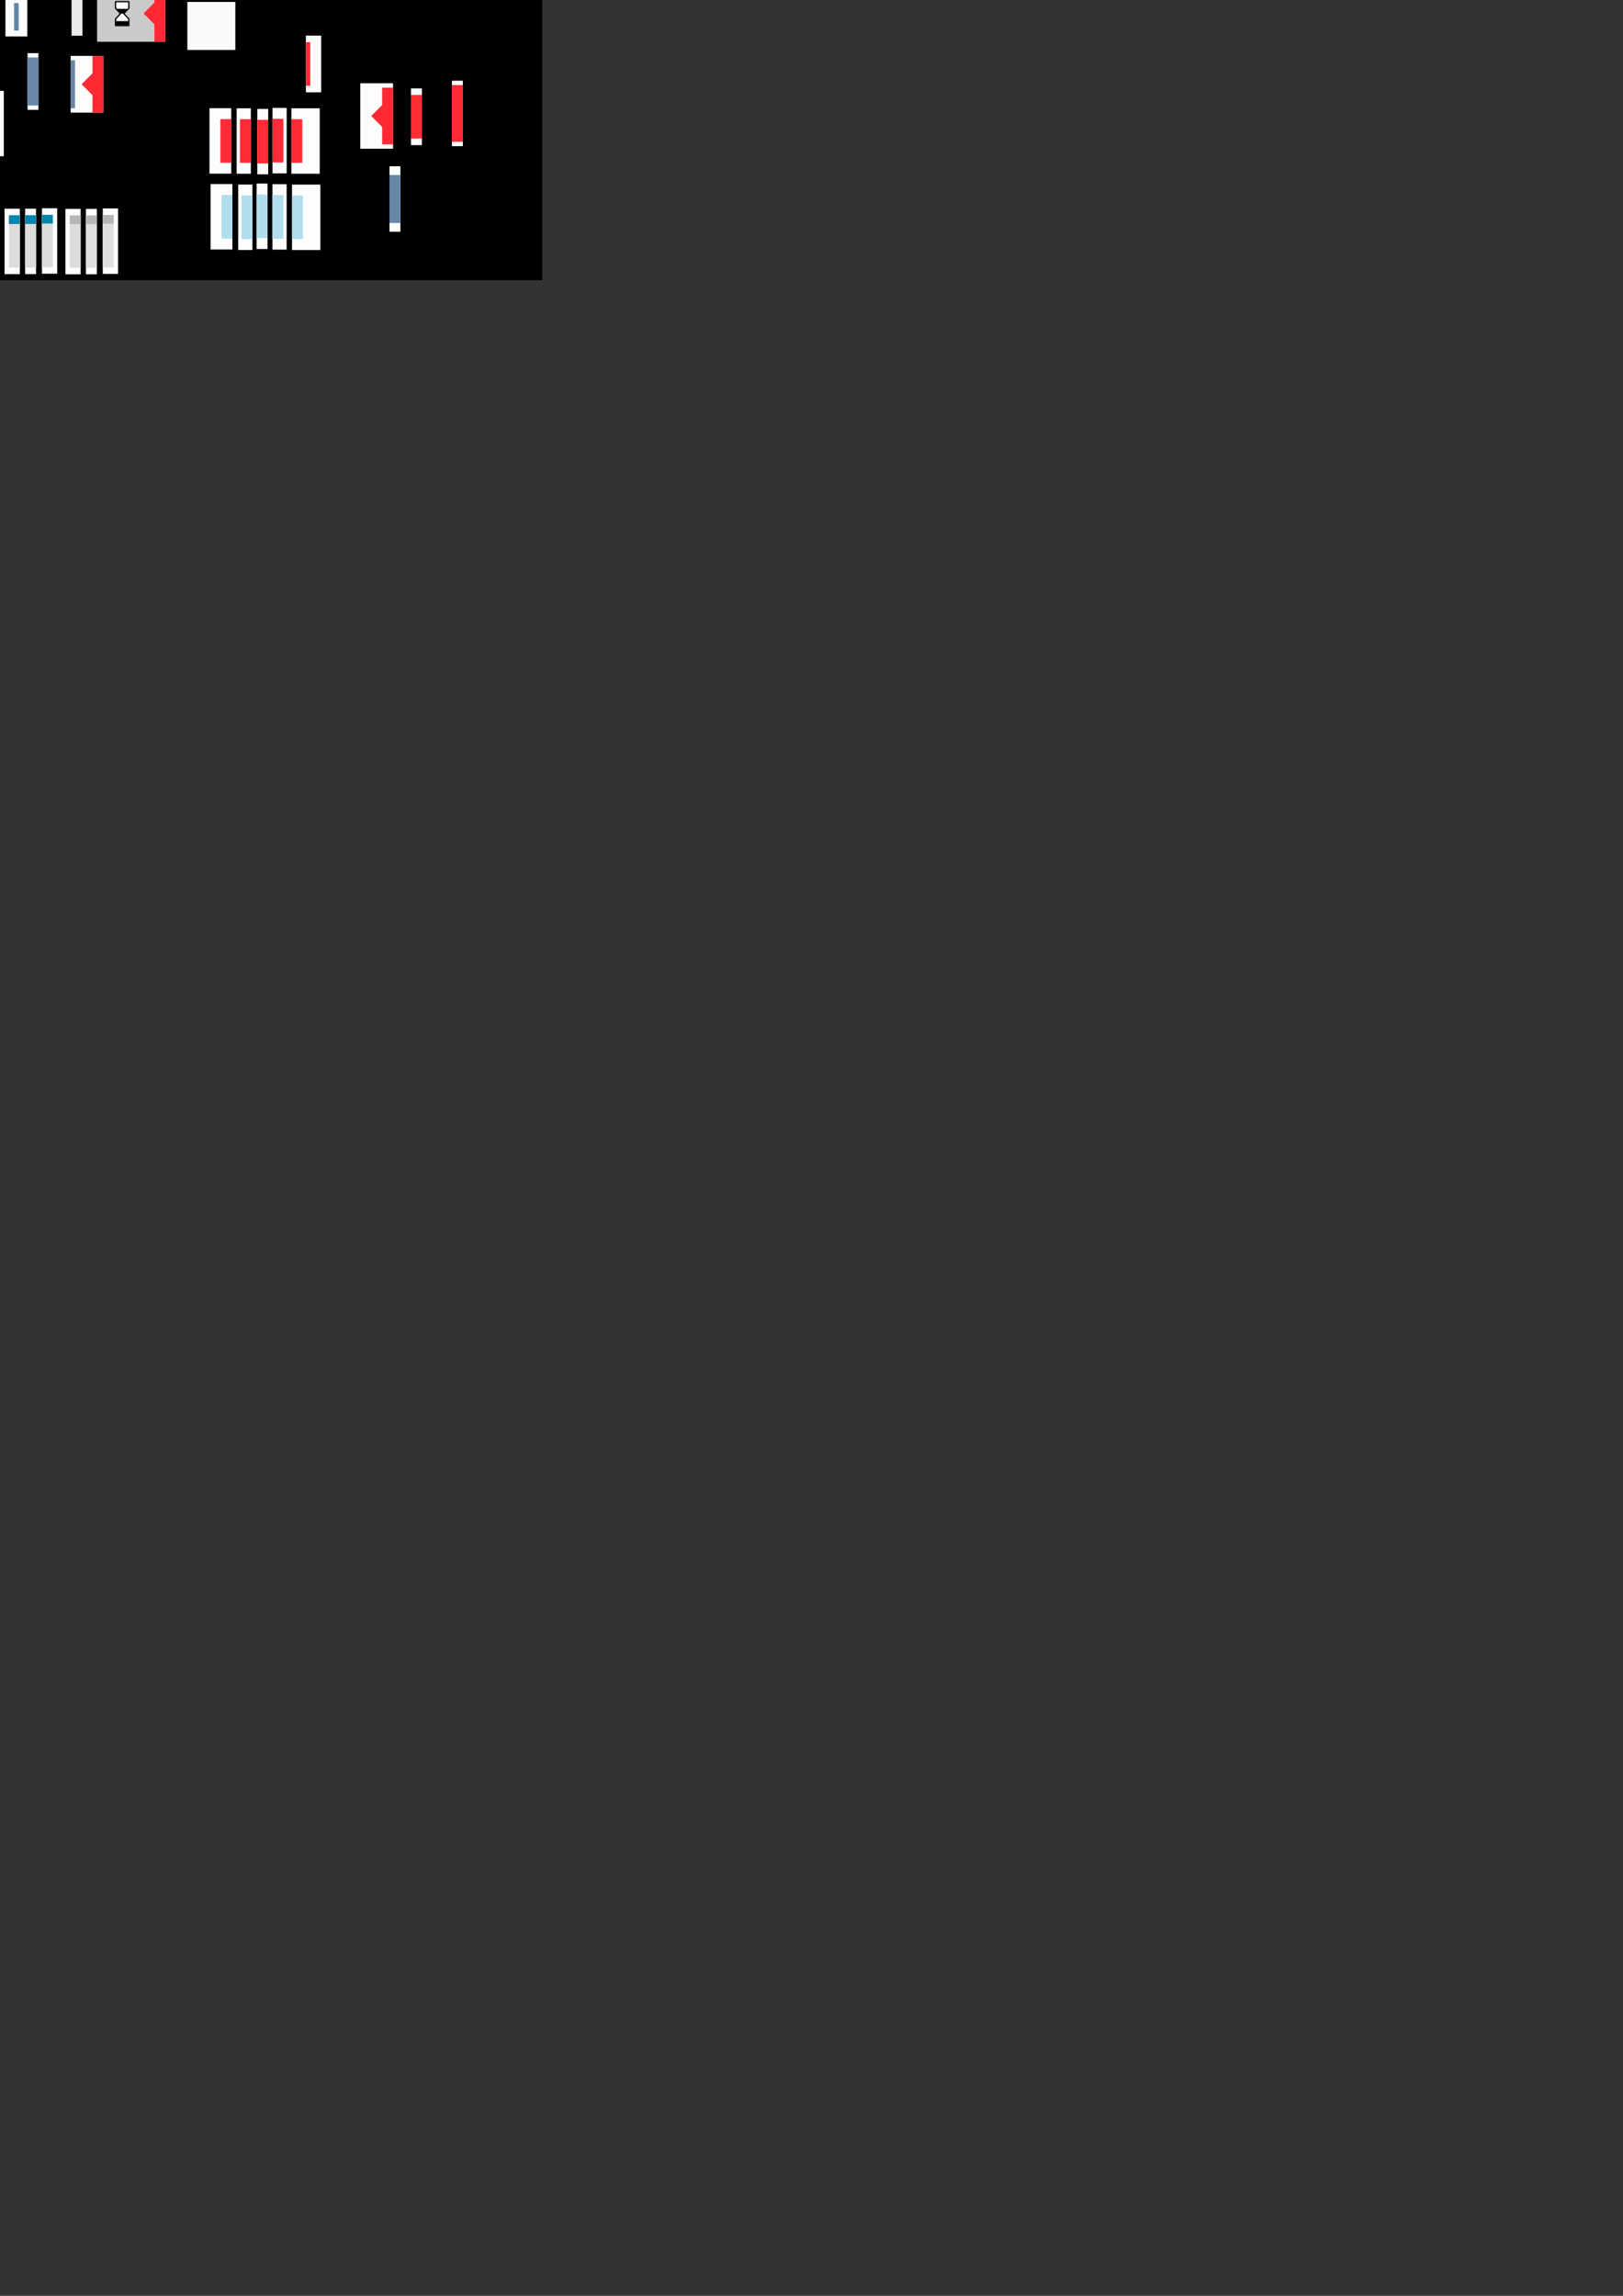 <?xml version="1.0" encoding="UTF-8" standalone="no"?>
<!-- Created with Inkscape (http://www.inkscape.org/) -->

<svg
   xmlns:dc="http://purl.org/dc/elements/1.1/"
   xmlns:cc="http://creativecommons.org/ns#"
   xmlns:rdf="http://www.w3.org/1999/02/22-rdf-syntax-ns#"
   xmlns:svg="http://www.w3.org/2000/svg"
   xmlns="http://www.w3.org/2000/svg"
   xmlns:sodipodi="http://sodipodi.sourceforge.net/DTD/sodipodi-0.dtd"
   xmlns:inkscape="http://www.inkscape.org/namespaces/inkscape"
   width="744.094"
   height="1052.362"
   id="svg2"
   version="1.1"
   inkscape:version="0.48.5 r10040"
   sodipodi:docname="bmpanel.svg"
   inkscape:export-filename="/home/yotsuba/.local/share/bmpanel2/themes/simple/l_clock2.png"
   inkscape:export-xdpi="90"
   inkscape:export-ydpi="90">
  <rect width="100%" height="100%" fill="#333333" stroke="none"/>
  <defs
     id="defs4" />
  <sodipodi:namedview
     id="base"
     pagecolor="#ffffff"
     bordercolor="#666666"
     borderopacity="1.0"
     inkscape:pageopacity="0.0"
     inkscape:pageshadow="2"
     inkscape:zoom="15.839192"
     inkscape:cx="128.01154"
     inkscape:cy="978.10811"
     inkscape:document-units="px"
     inkscape:current-layer="layer1"
     showgrid="false"
     inkscape:window-width="1366"
     inkscape:window-height="714"
     inkscape:window-x="0"
     inkscape:window-y="0"
     inkscape:window-maximized="1" />
  <g
     inkscape:label="Layer 1"
     inkscape:groupmode="layer"
     id="layer1">
    <rect
       style="opacity:0.99;fill:#000000;fill-opacity:1;fill-rule:nonzero;stroke:none"
       id="rect3006"
       width="276.786"
       height="139.643"
       x="-28.214"
       y="-11.209" />
    <rect
       style="opacity:0.99;fill:#ffffff;stroke:none"
       id="rect3004"
       width="5"
       height="26"
       x="-17.709"
       y="-5.459"
       inkscape:export-filename="/home/yotsuba/.local/share/bmpanel2/themes/simple/b_panel.png"
       inkscape:export-xdpi="90"
       inkscape:export-ydpi="90" />
    <rect
       style="opacity:0.99;fill:#ffffff;stroke:none"
       id="rect3004-7"
       width="10"
       height="18"
       x="2.5"
       y="-1.281"
       inkscape:export-filename="/home/yotsuba/.local/share/bmpanel2/themes/simple/sprtr.png"
       inkscape:export-xdpi="90"
       inkscape:export-ydpi="90" />
    <rect
       style="opacity:0.99;fill:#6585a7;fill-opacity:1;fill-rule:nonzero;stroke:none"
       id="rect3026"
       width="2.147"
       height="12.627"
       x="6.427"
       y="1.406"
       inkscape:export-filename="/home/yotsuba/.local/share/bmpanel2/themes/simple/sprtr.png"
       inkscape:export-xdpi="90"
       inkscape:export-ydpi="90" />
    <g
       id="g3848"
       inkscape:export-xdpi="90"
       inkscape:export-ydpi="90"
       inkscape:export-filename="/home/yotsuba/.local/share/bmpanel2/themes/simple/i_red.png">
      <rect
         inkscape:export-ydpi="90"
         inkscape:export-xdpi="90"
         inkscape:export-filename="/home/yotsuba/.local/share/bmpanel2/themes/simple/b_red.png"
         y="-9.641"
         x="32.804"
         height="26"
         width="5"
         id="rect3004-8-5"
         style="opacity:0.99;fill:#ececec;fill-opacity:1;stroke:none" />
      <rect
         y="-9.641"
         x="32.804"
         height="5.63"
         width="5"
         id="rect3832"
         style="opacity:0.99;fill:#6585a7;fill-opacity:1;fill-rule:nonzero;stroke:none" />
    </g>
    <rect
       style="opacity:0.99;fill:#8a8a8a;fill-opacity:1;fill-rule:nonzero;stroke:none"
       id="rect3838"
       width="16.92"
       height="16.162"
       x="1.263"
       y="-44.411" />
    <g
       id="g4019">
      <path
         style="opacity:0.99;fill:#cccccc;stroke:none"
         d="m 44.511,-6.84 31.286,0 0,26 -31.286,0 z"
         id="rect3004-2"
         inkscape:connector-curvature="0" />
      <path
         inkscape:connector-curvature="0"
         id="rect3004-8-2"
         d="m 70.797,-6.84 0,8 -5,5 5,5 0,8 5,0 0,-13 0,-13 -5,0 z"
         style="opacity:0.99;fill:#ff2832;fill-opacity:1;stroke:none" />
      <g
         transform="matrix(0.588,0,0,0.588,22.605,2.52)"
         id="g3979">
        <path
           style="opacity:0.99;fill:#ffffff;fill-opacity:1;fill-rule:nonzero;stroke:#000000;stroke-linecap:butt;stroke-linejoin:round;stroke-opacity:1"
           d="m 51.621,-3.001 0,5.195 3.937,4.139 -3.937,4.139 0,5.195 10.389,0 0,-5.195 -3.937,-4.139 3.937,-4.139 0,-5.195 -10.389,0 z"
           id="rect3898"
           inkscape:connector-curvature="0" />
        <rect
           style="opacity:0.99;fill:#000000;fill-opacity:1;fill-rule:nonzero;stroke:none"
           id="rect3955"
           width="9.866"
           height="3.125"
           x="51.83"
           y="12.184" />
        <rect
           style="opacity:0.99;fill:#000000;fill-opacity:1;fill-rule:nonzero;stroke:none"
           id="rect3959"
           width="8.207"
           height="1.136"
           x="52.654"
           y="2.624" />
        <path
           style="fill:#000000;stroke:none"
           d="M 53.159,3.887 55.558,6.223 58.147,6.349 60.988,3.382 52.844,3.571 z"
           id="path3961"
           inkscape:connector-curvature="0" />
      </g>
    </g>
    <rect
       style="opacity:0.99;fill:#fcfcfc;fill-opacity:1;fill-rule:nonzero;stroke:none"
       id="rect3010"
       width="22"
       height="22"
       x="85.893"
       y="0.898" />
    <rect
       style="opacity:0.99;fill:#ffffff;stroke:none"
       id="rect3004-5-5"
       width="5"
       height="26"
       x="188.426"
       y="40.529"
       inkscape:export-filename="/home/yotsuba/.local/share/bmpanel2/themes/simple/b_panel.png"
       inkscape:export-xdpi="90"
       inkscape:export-ydpi="90" />
    <rect
       style="opacity:0.99;fill:#ff2a34;fill-opacity:1;fill-rule:nonzero;stroke:none"
       id="rect3010-2-7"
       width="5"
       height="20"
       x="188.426"
       y="43.529" />
    <g
       id="g3109"
       inkscape:export-filename="/home/yotsuba/.local/share/bmpanel2/themes/simple/d_rc.png"
       inkscape:export-xdpi="90"
       inkscape:export-ydpi="90"
       transform="translate(33.393,-9.107)">
      <rect
         inkscape:export-ydpi="90"
         inkscape:export-xdpi="90"
         inkscape:export-filename="/home/yotsuba/.local/share/bmpanel2/themes/simple/b_panel.png"
         y="25.434"
         x="106.857"
         height="26"
         width="7"
         id="rect3004-5-9"
         style="opacity:0.99;fill:#ffffff;stroke:none" />
      <rect
         y="28.434"
         x="106.857"
         height="20"
         width="2"
         id="rect3010-2-77"
         style="opacity:0.99;fill:#ff2a34;fill-opacity:1;fill-rule:nonzero;stroke:none" />
    </g>
    <g
       id="g4439"
       inkscape:export-filename="/home/yotsuba/.local/share/bmpanel2/themes/simple/d_l.png"
       inkscape:export-xdpi="90"
       inkscape:export-ydpi="90">
      <rect
         inkscape:export-ydpi="90"
         inkscape:export-xdpi="90"
         inkscape:export-filename="/home/yotsuba/.local/share/bmpanel2/themes/simple/b_panel.png"
         y="49.639"
         x="108.498"
         height="30"
         width="6.5"
         id="rect3004-5-0"
         style="opacity:0.99;fill:#ffffff;stroke:none" />
      <rect
         y="54.639"
         x="109.998"
         height="20"
         width="5"
         id="rect3010-2-4"
         style="opacity:0.99;fill:#ff2a34;fill-opacity:1;fill-rule:nonzero;stroke:none" />
    </g>
    <g
       id="g4457"
       inkscape:export-filename="/home/yotsuba/.local/share/bmpanel2/themes/simple/d_c.png"
       inkscape:export-xdpi="90"
       inkscape:export-ydpi="90">
      <rect
         inkscape:export-ydpi="90"
         inkscape:export-xdpi="90"
         inkscape:export-filename="/home/yotsuba/.local/share/bmpanel2/themes/simple/b_panel.png"
         y="49.914"
         x="117.959"
         height="30"
         width="5"
         id="rect3004-5-5-7"
         style="opacity:0.99;fill:#ffffff;stroke:none" />
      <rect
         y="54.914"
         x="117.959"
         height="20"
         width="5"
         id="rect3010-2-7-7"
         style="opacity:0.99;fill:#ff2a34;fill-opacity:1;fill-rule:nonzero;stroke:none" />
    </g>
    <g
       id="g4447"
       inkscape:export-filename="/home/yotsuba/.local/share/bmpanel2/themes/simple/d_r.png"
       inkscape:export-xdpi="90"
       inkscape:export-ydpi="90">
      <rect
         transform="scale(-1,1)"
         inkscape:export-ydpi="90"
         inkscape:export-xdpi="90"
         inkscape:export-filename="/home/yotsuba/.local/share/bmpanel2/themes/simple/b_panel.png"
         y="49.47"
         x="-131.429"
         height="30"
         width="6.5"
         id="rect3004-5-0-8"
         style="opacity:0.99;fill:#ffffff;stroke:none" />
      <rect
         transform="scale(-1,1)"
         y="54.47"
         x="-129.929"
         height="20"
         width="5"
         id="rect3010-2-4-1"
         style="opacity:0.99;fill:#ff2a34;fill-opacity:1;fill-rule:nonzero;stroke:none" />
    </g>
    <g
       id="g4435"
       inkscape:export-filename="/home/yotsuba/.local/share/bmpanel2/themes/simple/d_lc.png"
       inkscape:export-xdpi="90"
       inkscape:export-ydpi="90">
      <rect
         inkscape:export-ydpi="90"
         inkscape:export-xdpi="90"
         inkscape:export-filename="/home/yotsuba/.local/share/bmpanel2/themes/simple/b_panel.png"
         y="49.598"
         x="96.032"
         height="30"
         width="10"
         id="rect3004-5-0-4"
         style="opacity:0.99;fill:#ffffff;stroke:none" />
      <rect
         y="54.598"
         x="101.032"
         height="20"
         width="5"
         id="rect3010-2-4-0"
         style="opacity:0.99;fill:#ff2a34;fill-opacity:1;fill-rule:nonzero;stroke:none" />
    </g>
    <g
       id="g4451"
       inkscape:export-filename="/home/yotsuba/.local/share/bmpanel2/themes/simple/d_rc.png"
       inkscape:export-xdpi="90"
       inkscape:export-ydpi="90"
       transform="translate(-0.442,-1.326)">
      <rect
         transform="scale(-1,1)"
         inkscape:export-ydpi="90"
         inkscape:export-xdpi="90"
         inkscape:export-filename="/home/yotsuba/.local/share/bmpanel2/themes/simple/b_panel.png"
         y="50.963"
         x="-147.029"
         height="30"
         width="13"
         id="rect3004-5-0-4-8"
         style="opacity:0.99;fill:#ffffff;stroke:none" />
      <rect
         transform="scale(-1,1)"
         y="55.963"
         x="-139.029"
         height="20"
         width="5"
         id="rect3010-2-4-0-3"
         style="opacity:0.99;fill:#ff2a34;fill-opacity:1;fill-rule:nonzero;stroke:none" />
    </g>
    <g
       id="g4395"
       inkscape:export-filename="/home/yotsuba/.local/share/bmpanel2/themes/simple/u_lc.png"
       inkscape:export-xdpi="90"
       inkscape:export-ydpi="90"
       transform="translate(-1.607,-0.179)">
      <rect
         inkscape:export-ydpi="90"
         inkscape:export-xdpi="90"
         inkscape:export-filename="/home/yotsuba/.local/share/bmpanel2/themes/simple/b_panel.png"
         y="84.556"
         x="98.152"
         height="30"
         width="10"
         id="rect3004-5-0-4-2"
         style="opacity:0.99;fill:#ffffff;stroke:none" />
      <rect
         y="89.556"
         x="103.152"
         height="20"
         width="5"
         id="rect3010-2-4-0-8"
         style="opacity:0.99;fill:#b0dded;fill-opacity:1;fill-rule:nonzero;stroke:none" />
    </g>
    <g
       id="g4409"
       transform="translate(-2.652,3.03)"
       inkscape:export-filename="/home/yotsuba/.local/share/bmpanel2/themes/simple/u_rc.png"
       inkscape:export-xdpi="90"
       inkscape:export-ydpi="90">
      <rect
         transform="scale(-1,1)"
         inkscape:export-ydpi="90"
         inkscape:export-xdpi="90"
         inkscape:export-filename="/home/yotsuba/.local/share/bmpanel2/themes/simple/b_panel.png"
         y="81.591"
         x="-149.529"
         height="30"
         width="13"
         id="rect3004-5-0-4-8-8"
         style="opacity:0.99;fill:#ffffff;stroke:none" />
      <rect
         transform="scale(-1,1)"
         y="86.591"
         x="-141.529"
         height="20"
         width="5"
         id="rect3010-2-4-0-3-5"
         style="opacity:0.99;fill:#b1dded;fill-opacity:1;fill-rule:nonzero;stroke:none" />
    </g>
    <g
       id="g4415"
       inkscape:export-filename="/home/yotsuba/.local/share/bmpanel2/themes/simple/u_l.png"
       inkscape:export-xdpi="90"
       inkscape:export-ydpi="90">
      <rect
         inkscape:export-ydpi="90"
         inkscape:export-xdpi="90"
         inkscape:export-filename="/home/yotsuba/.local/share/bmpanel2/themes/simple/b_panel.png"
         y="84.603"
         x="109.213"
         height="30"
         width="6.5"
         id="rect3004-5-0-1"
         style="opacity:0.99;fill:#ffffff;stroke:none" />
      <rect
         y="89.603"
         x="110.713"
         height="20"
         width="5"
         id="rect3010-2-4-3"
         style="opacity:0.99;fill:#b1dded;fill-opacity:1;fill-rule:nonzero;stroke:none" />
    </g>
    <g
       id="g4399"
       transform="translate(6.385,1.624)"
       inkscape:export-filename="/home/yotsuba/.local/share/bmpanel2/themes/simple/u_c.png"
       inkscape:export-xdpi="90"
       inkscape:export-ydpi="90">
      <rect
         inkscape:export-ydpi="90"
         inkscape:export-xdpi="90"
         inkscape:export-filename="/home/yotsuba/.local/share/bmpanel2/themes/simple/b_panel.png"
         y="82.517"
         x="111.268"
         height="30"
         width="5"
         id="rect3004-5-5-7-2"
         style="opacity:0.99;fill:#ffffff;stroke:none" />
      <rect
         y="87.517"
         x="111.268"
         height="20"
         width="5"
         id="rect3010-2-7-7-5"
         style="opacity:0.99;fill:#b1dded;fill-opacity:1;fill-rule:nonzero;stroke:none" />
    </g>
    <g
       id="g4421"
       inkscape:export-filename="/home/yotsuba/.local/share/bmpanel2/themes/simple/u_r.png"
       inkscape:export-xdpi="90"
       inkscape:export-ydpi="90"
       transform="translate(-1.136,4.293)">
      <rect
         transform="scale(-1,1)"
         inkscape:export-ydpi="90"
         inkscape:export-xdpi="90"
         inkscape:export-filename="/home/yotsuba/.local/share/bmpanel2/themes/simple/b_panel.png"
         y="80.14"
         x="-132.546"
         height="30"
         width="6.5"
         id="rect3004-5-0-8-1"
         style="opacity:0.99;fill:#ffffff;stroke:none" />
      <rect
         transform="scale(-1,1)"
         y="85.14"
         x="-131.046"
         height="20"
         width="5"
         id="rect3010-2-4-1-2"
         style="opacity:0.99;fill:#b1dded;fill-opacity:1;fill-rule:nonzero;stroke:none" />
    </g>
    <g
       id="g3839"
       inkscape:export-filename="/home/yotsuba/.local/share/bmpanel2/themes/simple/l_clock2.png"
       inkscape:export-xdpi="90"
       inkscape:export-ydpi="90"
       transform="translate(9.091,1.263)">
      <g
         transform="translate(-0.047,0)"
         id="g3835">
        <rect
           style="opacity:0.99;fill:#ffffff;fill-opacity:1;stroke:none"
           id="rect3004-6"
           width="15"
           height="26"
           x="23.357"
           y="24.362"
           inkscape:export-filename="/home/yotsuba/.local/share/bmpanel2/themes/simple/b_panel.png"
           inkscape:export-xdpi="90"
           inkscape:export-ydpi="90" />
        <path
           style="opacity:0.99;fill:#ff2832;fill-opacity:1;stroke:none"
           d="m 33.357,24.362 0,8 -5,5 5,5 0,8 5,0 0,-13 0,-13 -5,0 z"
           id="rect3004-8-2-2"
           inkscape:connector-curvature="0" />
      </g>
      <rect
         inkscape:export-ydpi="90"
         inkscape:export-xdpi="90"
         inkscape:export-filename="/home/yotsuba/.local/share/bmpanel2/themes/simple/b_panel.png"
         y="26.362"
         x="23.31"
         height="22"
         width="2"
         id="rect3004-6-1"
         style="opacity:0.99;fill:#6786a8;fill-opacity:1;stroke:none" />
    </g>
    <g
       id="g3867"
       inkscape:export-filename="/home/yotsuba/.local/share/bmpanel2/themes/simple/s_tray.png"
       inkscape:export-xdpi="90"
       inkscape:export-ydpi="90"
       transform="translate(-3.256,0.179)">
      <rect
         inkscape:export-ydpi="90"
         inkscape:export-xdpi="90"
         inkscape:export-filename="/home/yotsuba/.local/share/bmpanel2/themes/simple/b_panel.png"
         y="24.184"
         x="15.893"
         height="26"
         width="5"
         id="rect3004-0"
         style="opacity:0.99;fill:#ffffff;stroke:none" />
      <rect
         y="26.184"
         x="15.893"
         height="22"
         width="5"
         id="rect3865"
         style="opacity:0.99;fill:#6786a8;fill-opacity:1;fill-rule:nonzero;stroke:none" />
    </g>
    <rect
       style="opacity:0.99;fill:#ececec;fill-opacity:1;stroke:none"
       id="rect3004-8-5-0"
       width="5"
       height="26"
       x="-13.571"
       y="35.076"
       inkscape:export-filename="/home/yotsuba/.local/share/bmpanel2/themes/simple/h_r.png"
       inkscape:export-xdpi="90"
       inkscape:export-ydpi="90" />
    <rect
       style="opacity:0.99;fill:#ffffff;fill-opacity:1;stroke:none"
       id="rect3004-23"
       width="5"
       height="30"
       x="-3.258"
       y="41.625"
       inkscape:export-filename="/home/yotsuba/.local/share/bmpanel2/themes/simple/b_panel.png"
       inkscape:export-xdpi="90"
       inkscape:export-ydpi="90" />
    <g
       id="g4384"
       inkscape:export-filename="/home/yotsuba/.local/share/bmpanel2/themes/simple/s_tray.png"
       inkscape:export-xdpi="90"
       inkscape:export-ydpi="90">
      <g
         id="g4380">
        <rect
           style="opacity:0.99;fill:#ffffff;stroke:none"
           id="rect3004-0-9"
           width="5"
           height="30"
           x="178.57"
           y="76.222"
           inkscape:export-filename="/home/yotsuba/.local/share/bmpanel2/themes/simple/b_panel.png"
           inkscape:export-xdpi="90"
           inkscape:export-ydpi="90" />
        <rect
           style="opacity:0.99;fill:#6786a8;fill-opacity:1;fill-rule:nonzero;stroke:none"
           id="rect3865-3"
           width="5"
           height="22"
           x="178.57"
           y="80.222" />
      </g>
    </g>
    <g
       id="g4280"
       inkscape:export-xdpi="90"
       inkscape:export-ydpi="90"
       inkscape:export-filename="/home/yotsuba/.local/share/bmpanel2/themes/simple/t_c.png">
      <rect
         inkscape:export-ydpi="90"
         inkscape:export-xdpi="90"
         inkscape:export-filename="/home/yotsuba/.local/share/bmpanel2/themes/simple/b_panel.png"
         y="95.658"
         x="11.516"
         height="30"
         width="5"
         id="rect3004-23-5"
         style="opacity:0.99;fill:#ffffff;fill-opacity:1;stroke:none" />
      <rect
         inkscape:export-ydpi="90"
         inkscape:export-xdpi="90"
         inkscape:export-filename="/home/yotsuba/.local/share/bmpanel2/themes/simple/b_red.png"
         y="98.658"
         x="11.516"
         height="24"
         width="5"
         id="rect3004-8-5-9"
         style="opacity:0.99;fill:#dcdcdc;fill-opacity:1;stroke:none" />
      <rect
         y="98.658"
         x="11.516"
         height="4"
         width="5"
         id="rect3832-0"
         style="opacity:0.99;fill:#0085ae;fill-opacity:1;fill-rule:nonzero;stroke:none" />
    </g>
    <g
       id="g4275"
       inkscape:export-filename="/home/yotsuba/.local/share/bmpanel2/themes/simple/t_r.png"
       inkscape:export-xdpi="90"
       inkscape:export-ydpi="90">
      <rect
         inkscape:export-ydpi="90"
         inkscape:export-xdpi="90"
         inkscape:export-filename="/home/yotsuba/.local/share/bmpanel2/themes/simple/b_panel.png"
         y="95.469"
         x="19.235"
         height="30"
         width="7"
         id="rect3004-23-5-8"
         style="opacity:0.99;fill:#ffffff;fill-opacity:1;stroke:none" />
      <rect
         inkscape:export-ydpi="90"
         inkscape:export-xdpi="90"
         inkscape:export-filename="/home/yotsuba/.local/share/bmpanel2/themes/simple/b_red.png"
         y="98.469"
         x="19.235"
         height="24"
         width="5"
         id="rect3004-8-5-9-4"
         style="opacity:0.99;fill:#dcdcdc;fill-opacity:1;stroke:none" />
      <rect
         y="98.469"
         x="19.235"
         height="4"
         width="5"
         id="rect3832-0-5"
         style="opacity:0.99;fill:#0085ae;fill-opacity:1;fill-rule:nonzero;stroke:none" />
    </g>
    <g
       id="g4297"
       inkscape:export-filename="/home/yotsuba/.local/share/bmpanel2/themes/simple/t_l.png"
       inkscape:export-xdpi="90"
       inkscape:export-ydpi="90">
      <g
         id="g4291">
        <g
           id="g4286">
          <rect
             transform="scale(-1,1)"
             inkscape:export-ydpi="90"
             inkscape:export-xdpi="90"
             inkscape:export-filename="/home/yotsuba/.local/share/bmpanel2/themes/simple/b_panel.png"
             y="95.669"
             x="-9.092"
             height="30"
             width="7"
             id="rect3004-23-5-8-3"
             style="opacity:0.99;fill:#ffffff;fill-opacity:1;stroke:none" />
          <rect
             transform="scale(-1,1)"
             inkscape:export-ydpi="90"
             inkscape:export-xdpi="90"
             inkscape:export-filename="/home/yotsuba/.local/share/bmpanel2/themes/simple/b_red.png"
             y="98.669"
             x="-9.092"
             height="24"
             width="5"
             id="rect3004-8-5-9-4-3"
             style="opacity:0.99;fill:#dcdcdc;fill-opacity:1;stroke:none" />
          <rect
             transform="scale(-1,1)"
             y="98.669"
             x="-9.092"
             height="4"
             width="5"
             id="rect3832-0-5-4"
             style="opacity:0.99;fill:#0085ae;fill-opacity:1;fill-rule:nonzero;stroke:none" />
        </g>
      </g>
    </g>
    <g
       id="g4148"
       inkscape:export-filename="/home/yotsuba/.local/share/bmpanel2/themes/simple/i_c.png"
       inkscape:export-xdpi="90"
       inkscape:export-ydpi="90">
      <rect
         inkscape:export-ydpi="90"
         inkscape:export-xdpi="90"
         inkscape:export-filename="/home/yotsuba/.local/share/bmpanel2/themes/simple/b_panel.png"
         y="95.736"
         x="39.4"
         height="30"
         width="5"
         id="rect3004-23-5-3"
         style="opacity:0.99;fill:#ffffff;fill-opacity:1;stroke:none" />
      <rect
         inkscape:export-ydpi="90"
         inkscape:export-xdpi="90"
         inkscape:export-filename="/home/yotsuba/.local/share/bmpanel2/themes/simple/b_red.png"
         y="98.736"
         x="39.4"
         height="24"
         width="5"
         id="rect3004-8-5-9-2"
         style="opacity:0.99;fill:#dfdfdf;fill-opacity:1;stroke:none" />
      <rect
         y="98.736"
         x="39.4"
         height="4"
         width="5"
         id="rect3832-0-55"
         style="opacity:0.99;fill:#b6b6b6;fill-opacity:1;fill-rule:nonzero;stroke:none" />
    </g>
    <g
       id="g4153"
       inkscape:export-filename="/home/yotsuba/.local/share/bmpanel2/themes/simple/i_r.png"
       inkscape:export-xdpi="90"
       inkscape:export-ydpi="90">
      <rect
         inkscape:export-ydpi="90"
         inkscape:export-xdpi="90"
         inkscape:export-filename="/home/yotsuba/.local/share/bmpanel2/themes/simple/b_panel.png"
         y="95.548"
         x="47.119"
         height="30"
         width="7"
         id="rect3004-23-5-8-7"
         style="opacity:0.99;fill:#ffffff;fill-opacity:1;stroke:none" />
      <rect
         inkscape:export-ydpi="90"
         inkscape:export-xdpi="90"
         inkscape:export-filename="/home/yotsuba/.local/share/bmpanel2/themes/simple/b_red.png"
         y="98.548"
         x="47.119"
         height="24"
         width="5"
         id="rect3004-8-5-9-4-2"
         style="opacity:0.99;fill:#dfdfdf;fill-opacity:1;stroke:none" />
      <rect
         y="98.548"
         x="47.119"
         height="4"
         width="5"
         id="rect3832-0-5-9"
         style="opacity:0.99;fill:#b6b6b6;fill-opacity:1;fill-rule:nonzero;stroke:none" />
    </g>
    <g
       id="g4143"
       inkscape:export-filename="/home/yotsuba/.local/share/bmpanel2/themes/simple/i_l.png"
       inkscape:export-xdpi="90"
       inkscape:export-ydpi="90">
      <rect
         transform="scale(-1,1)"
         inkscape:export-ydpi="90"
         inkscape:export-xdpi="90"
         inkscape:export-filename="/home/yotsuba/.local/share/bmpanel2/themes/simple/b_panel.png"
         y="95.747"
         x="-36.976"
         height="30"
         width="7"
         id="rect3004-23-5-8-3-0"
         style="opacity:0.99;fill:#ffffff;fill-opacity:1;stroke:none" />
      <rect
         transform="scale(-1,1)"
         inkscape:export-ydpi="90"
         inkscape:export-xdpi="90"
         inkscape:export-filename="/home/yotsuba/.local/share/bmpanel2/themes/simple/b_red.png"
         y="98.747"
         x="-36.976"
         height="24"
         width="5"
         id="rect3004-8-5-9-4-3-3"
         style="opacity:0.99;fill:#dcdcdc;fill-opacity:1;stroke:none" />
      <rect
         transform="scale(-1,1)"
         y="98.747"
         x="-36.976"
         height="4"
         width="5"
         id="rect3832-0-5-4-3"
         style="opacity:0.99;fill:#b6b6b6;fill-opacity:1;fill-rule:nonzero;stroke:none" />
    </g>
    <g
       id="g4223"
       inkscape:export-filename="/home/yotsuba/.local/share/bmpanel2/themes/simple/h_c.png"
       inkscape:export-xdpi="90"
       inkscape:export-ydpi="90">
      <rect
         inkscape:export-ydpi="90"
         inkscape:export-xdpi="90"
         inkscape:export-filename="/home/yotsuba/.local/share/bmpanel2/themes/simple/b_panel.png"
         y="95.736"
         x="-16.158"
         height="30"
         width="5"
         id="rect3004-23-5-3-4"
         style="opacity:0.99;fill:#ffffff;fill-opacity:1;stroke:none" />
      <rect
         inkscape:export-ydpi="90"
         inkscape:export-xdpi="90"
         inkscape:export-filename="/home/yotsuba/.local/share/bmpanel2/themes/simple/b_red.png"
         y="98.736"
         x="-16.158"
         height="24"
         width="5"
         id="rect3004-8-5-9-2-4"
         style="opacity:0.99;fill:#dfdfdf;fill-opacity:1;stroke:none" />
      <rect
         y="98.736"
         x="-16.158"
         height="4"
         width="5"
         id="rect3832-0-55-2"
         style="opacity:0.99;fill:#9abdc5;fill-opacity:1;fill-rule:nonzero;stroke:none" />
    </g>
    <g
       id="g4218"
       inkscape:export-filename="/home/yotsuba/.local/share/bmpanel2/themes/simple/h_r.png"
       inkscape:export-xdpi="90"
       inkscape:export-ydpi="90">
      <rect
         inkscape:export-ydpi="90"
         inkscape:export-xdpi="90"
         inkscape:export-filename="/home/yotsuba/.local/share/bmpanel2/themes/simple/b_panel.png"
         y="95.548"
         x="-8.439"
         height="30"
         width="7"
         id="rect3004-23-5-8-7-3"
         style="opacity:0.99;fill:#ffffff;fill-opacity:1;stroke:none" />
      <rect
         inkscape:export-ydpi="90"
         inkscape:export-xdpi="90"
         inkscape:export-filename="/home/yotsuba/.local/share/bmpanel2/themes/simple/b_red.png"
         y="98.548"
         x="-8.439"
         height="24"
         width="5"
         id="rect3004-8-5-9-4-2-2"
         style="opacity:0.99;fill:#dfdfdf;fill-opacity:1;stroke:none" />
      <rect
         y="98.548"
         x="-8.439"
         height="4"
         width="5"
         id="rect3832-0-5-9-9"
         style="opacity:0.99;fill:#9abdc5;fill-opacity:1;fill-rule:nonzero;stroke:none" />
    </g>
    <g
       id="g4228"
       inkscape:export-filename="/home/yotsuba/.local/share/bmpanel2/themes/simple/h_l.png"
       inkscape:export-xdpi="90"
       inkscape:export-ydpi="90">
      <rect
         transform="scale(-1,1)"
         inkscape:export-ydpi="90"
         inkscape:export-xdpi="90"
         inkscape:export-filename="/home/yotsuba/.local/share/bmpanel2/themes/simple/b_panel.png"
         y="95.747"
         x="18.582"
         height="30"
         width="7"
         id="rect3004-23-5-8-3-0-7"
         style="opacity:0.99;fill:#ffffff;fill-opacity:1;stroke:none" />
      <rect
         transform="scale(-1,1)"
         inkscape:export-ydpi="90"
         inkscape:export-xdpi="90"
         inkscape:export-filename="/home/yotsuba/.local/share/bmpanel2/themes/simple/b_red.png"
         y="98.747"
         x="18.582"
         height="24"
         width="5"
         id="rect3004-8-5-9-4-3-3-5"
         style="opacity:0.99;fill:#dcdcdc;fill-opacity:1;stroke:none" />
      <rect
         transform="scale(-1,1)"
         y="98.747"
         x="18.582"
         height="4"
         width="5"
         id="rect3832-0-5-4-3-8"
         style="opacity:0.99;fill:#9abdc5;fill-opacity:1;fill-rule:nonzero;stroke:none" />
    </g>
    <g
       id="g4374"
       inkscape:export-filename="/home/yotsuba/.local/share/bmpanel2/themes/simple/b_red.png"
       inkscape:export-xdpi="90"
       inkscape:export-ydpi="90">
      <rect
         inkscape:export-ydpi="90"
         inkscape:export-xdpi="90"
         inkscape:export-filename="/home/yotsuba/.local/share/bmpanel2/themes/simple/b_panel.png"
         y="37.002"
         x="207.197"
         height="30"
         width="5"
         id="rect3004-23-2"
         style="opacity:0.99;fill:#ffffff;fill-opacity:1;stroke:none" />
      <rect
         inkscape:export-ydpi="90"
         inkscape:export-xdpi="90"
         inkscape:export-filename="/home/yotsuba/.local/share/bmpanel2/themes/simple/b_red.png"
         y="39.002"
         x="207.197"
         height="26"
         width="5"
         id="rect3004-8"
         style="opacity:0.99;fill:#ff2832;fill-opacity:1;stroke:none" />
    </g>
    <g
       id="g4364"
       inkscape:export-filename="/home/yotsuba/.local/share/bmpanel2/themes/simple/l_clock.png"
       inkscape:export-xdpi="90"
       inkscape:export-ydpi="90"
       transform="translate(47.477,45.583)">
      <rect
         inkscape:export-ydpi="90"
         inkscape:export-xdpi="90"
         inkscape:export-filename="/home/yotsuba/.local/share/bmpanel2/themes/simple/b_panel.png"
         y="-7.408"
         x="117.713"
         height="30"
         width="15"
         id="rect3004-6-3"
         style="opacity:0.99;fill:#ffffff;fill-opacity:1;stroke:none" />
      <path
         inkscape:connector-curvature="0"
         id="rect3004-8-2-2-4"
         d="m 127.713,-5.408 0,8 -5,5 5,5 0,8 5,0 0,-13 0,-13 -5,0 z"
         style="opacity:0.99;fill:#ff2832;fill-opacity:1;stroke:none" />
    </g>
  </g>
</svg>
